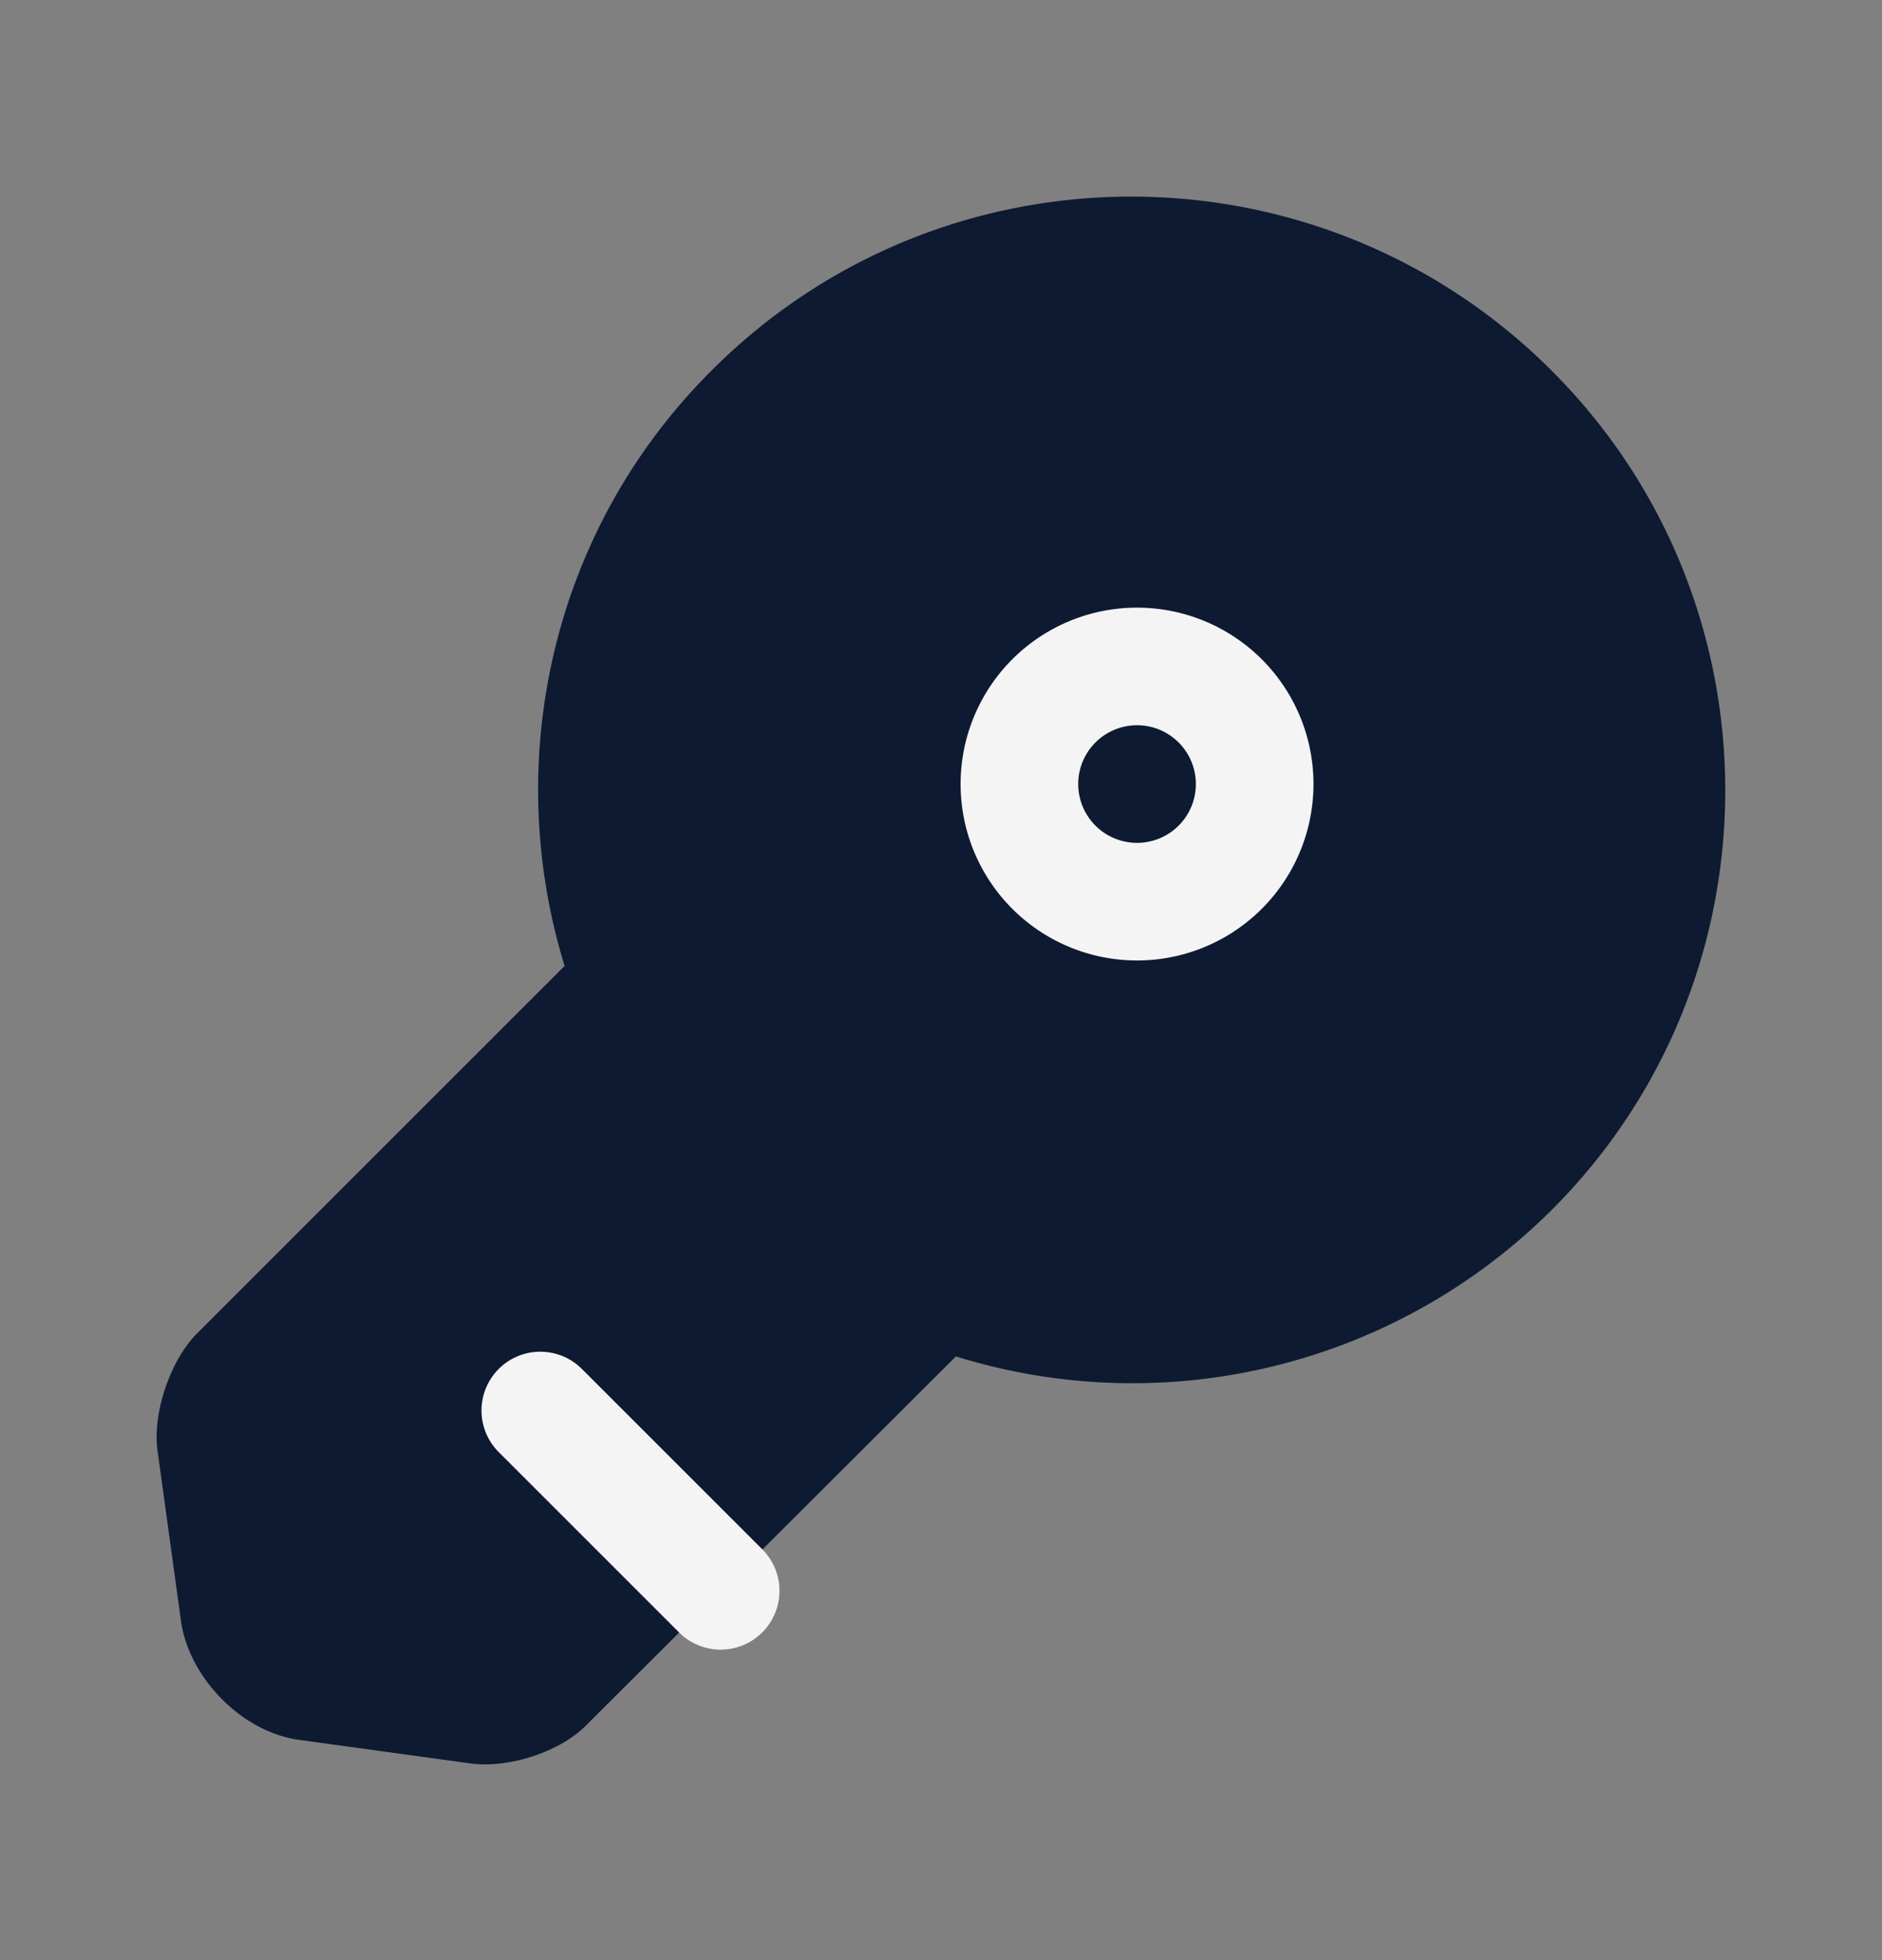<svg width="24" height="25" fill="none" xmlns="http://www.w3.org/2000/svg"><rect width="100%" height="100%" fill="#808080" stroke="none"/><path d="M19.79 15.43a7.575 7.575 0 0 1-7.6 1.87L7.48 22c-.34.35-1.01.56-1.49.49l-2.18-.3c-.72-.1-1.39-.78-1.5-1.5l-.3-2.18c-.07-.48.16-1.15.49-1.49l4.7-4.7c-.8-2.6-.18-5.55 1.88-7.6 2.95-2.95 7.74-2.95 10.7 0 2.96 2.95 2.96 7.76.01 10.71Z" fill="#0D1A32"/><path d="m6.89 17.99 2.3 2.3" stroke="#F4F4F4" stroke-width="1.5" stroke-miterlimit="10" stroke-linecap="round" stroke-linejoin="round"/><path d="M14.5 11.5a1.5 1.5 0 1 0 0-3 1.5 1.5 0 0 0 0 3Z" stroke="#F4F4F4" stroke-width="1.5" stroke-linecap="round" stroke-linejoin="round"/></svg>